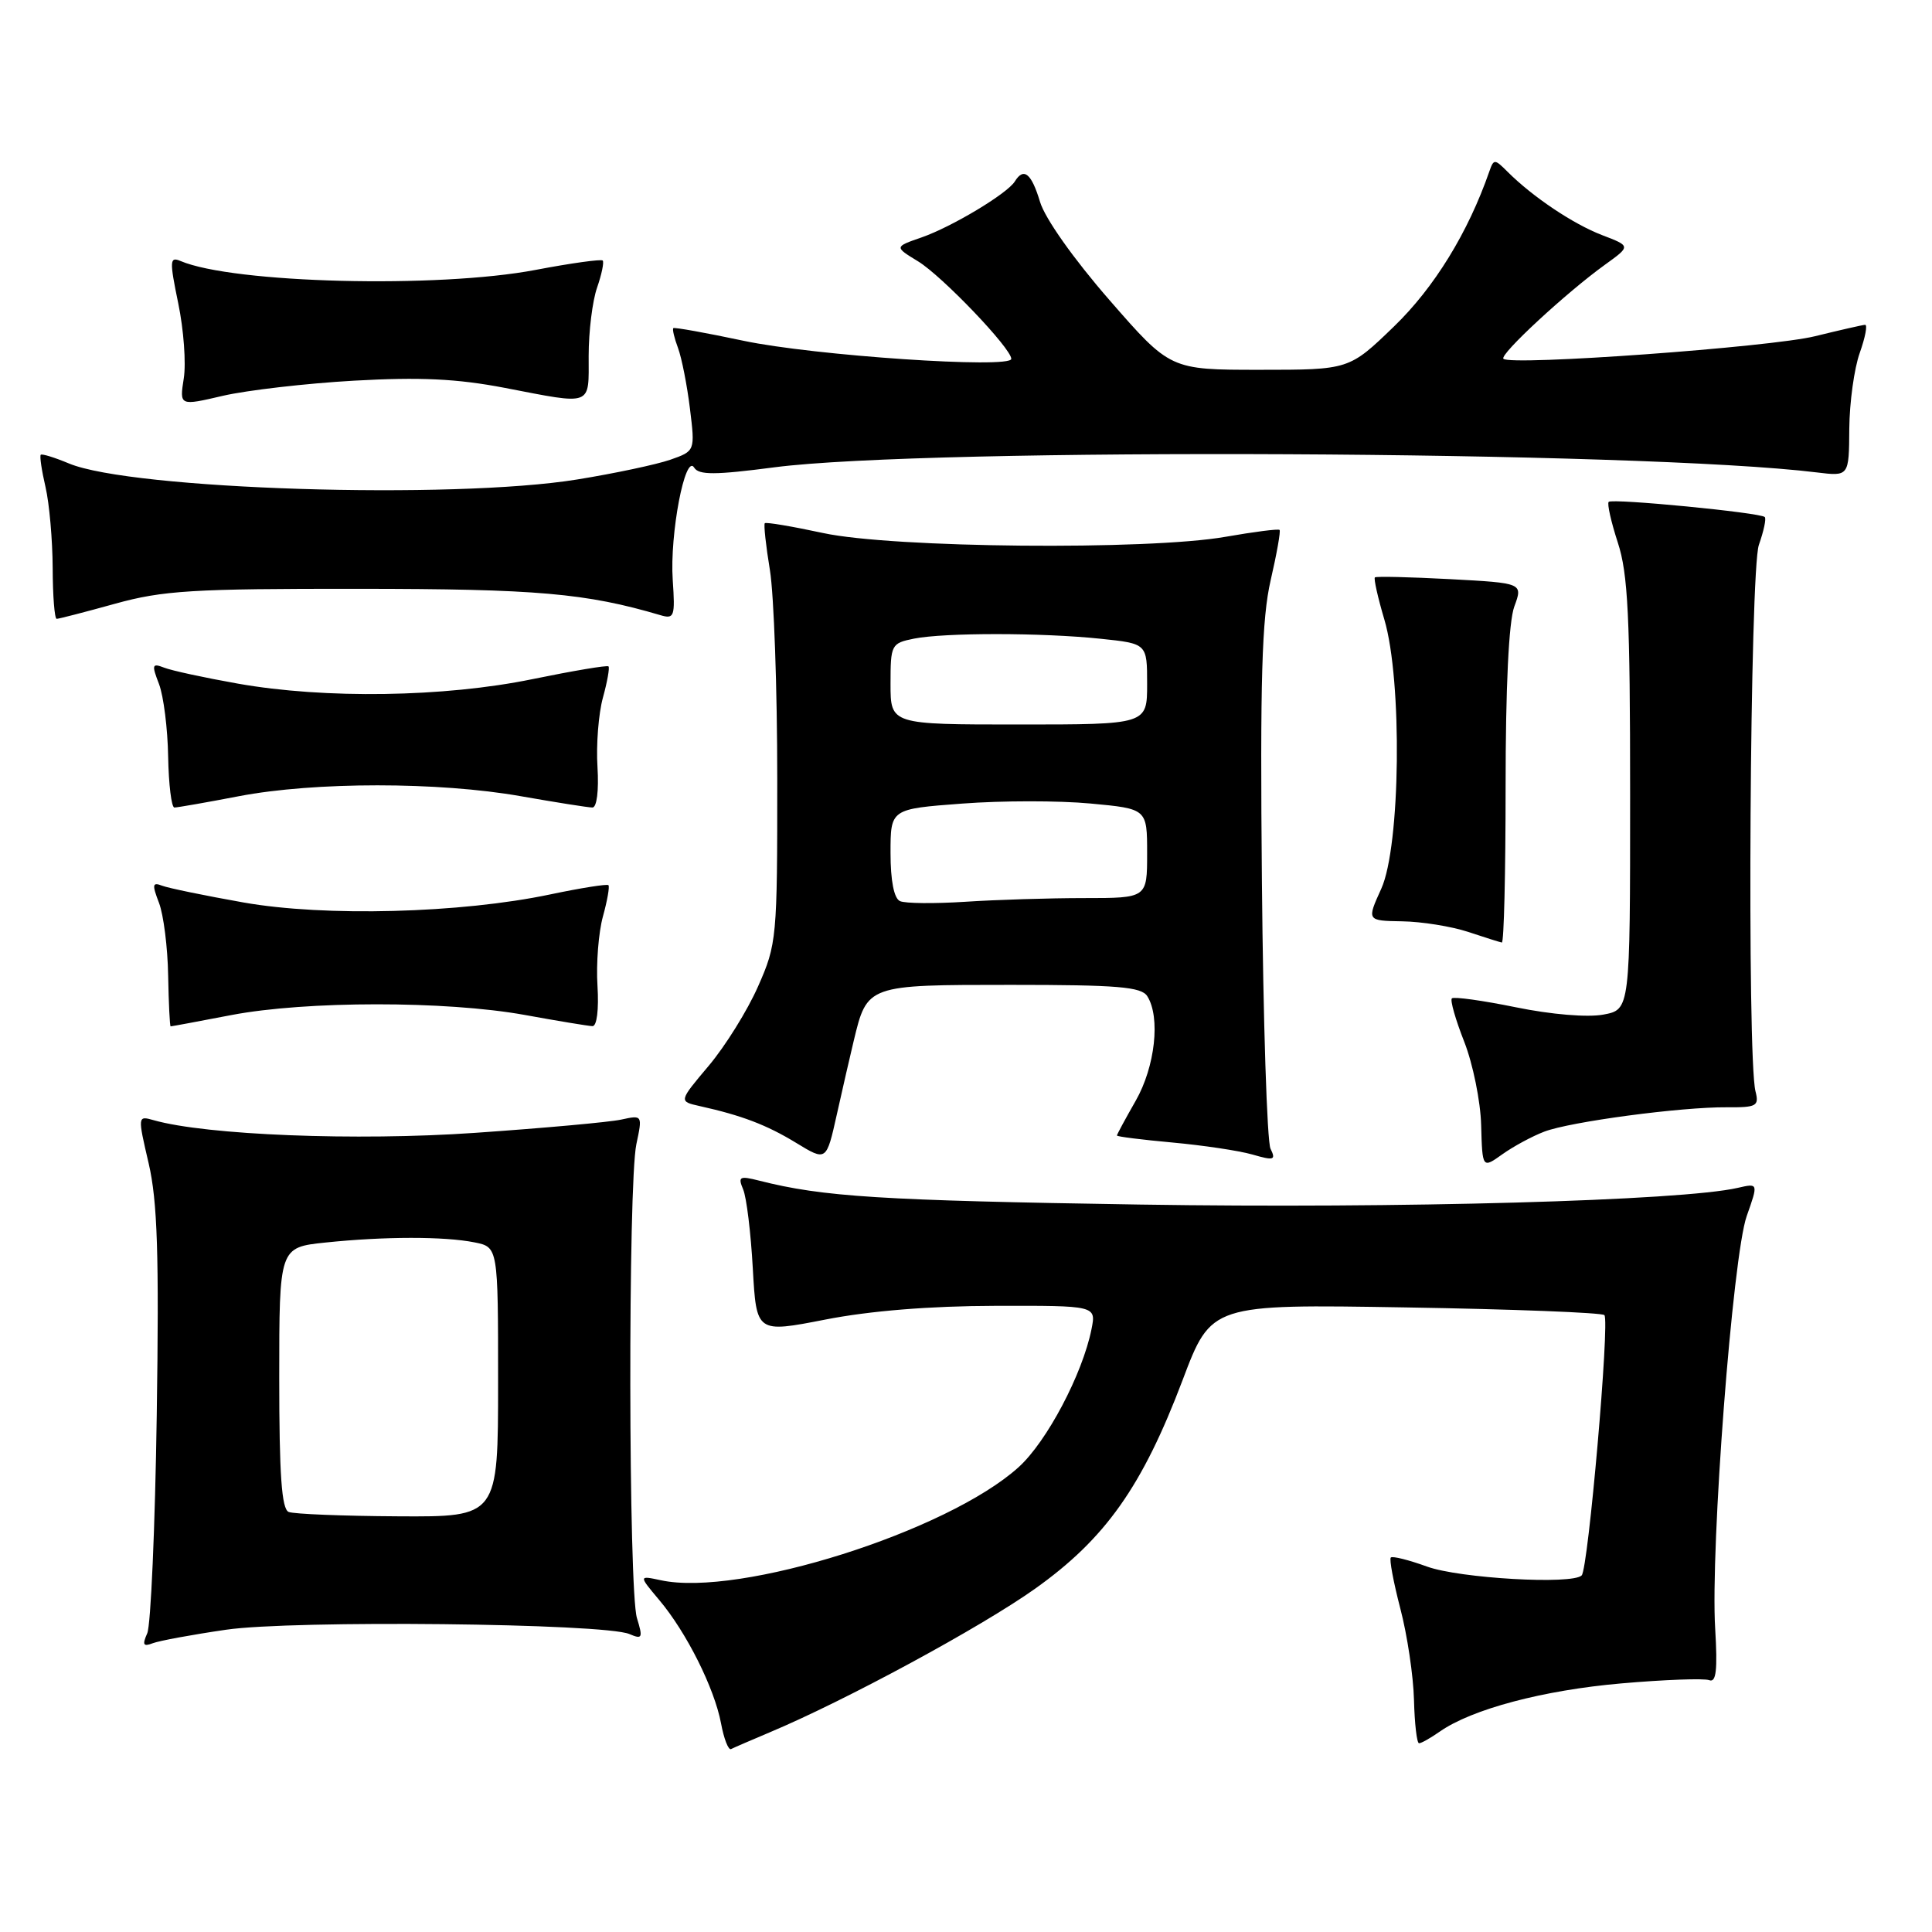<?xml version="1.0" encoding="UTF-8" standalone="no"?>
<!DOCTYPE svg PUBLIC "-//W3C//DTD SVG 1.1//EN" "http://www.w3.org/Graphics/SVG/1.1/DTD/svg11.dtd" >
<svg xmlns="http://www.w3.org/2000/svg" xmlns:xlink="http://www.w3.org/1999/xlink" version="1.1" viewBox="0 0 256 256">
 <g >
 <path fill="currentColor"
d=" M 102.00 229.54 C 112.07 225.31 129.96 215.62 137.13 210.53 C 146.47 203.89 151.36 196.98 156.70 182.87 C 160.50 172.81 160.50 172.81 186.25 173.24 C 200.41 173.47 212.27 173.93 212.59 174.26 C 213.32 174.98 210.45 207.89 209.58 208.75 C 208.34 210.00 193.40 209.14 189.09 207.58 C 186.67 206.70 184.51 206.16 184.29 206.38 C 184.07 206.60 184.64 209.64 185.55 213.14 C 186.47 216.64 187.28 222.08 187.36 225.24 C 187.44 228.40 187.74 230.99 188.03 230.99 C 188.32 231.00 189.55 230.30 190.77 229.45 C 195.02 226.47 204.48 223.96 214.83 223.06 C 220.56 222.56 225.80 222.37 226.48 222.63 C 227.40 222.99 227.60 221.31 227.27 215.80 C 226.62 205.16 229.59 166.38 231.45 161.13 C 232.99 156.77 232.99 156.77 230.25 157.40 C 222.79 159.11 185.43 160.15 151.00 159.61 C 116.67 159.07 109.06 158.59 100.59 156.44 C 97.99 155.78 97.76 155.91 98.47 157.60 C 98.92 158.65 99.49 163.36 99.75 168.07 C 100.23 176.63 100.23 176.63 109.36 174.85 C 115.27 173.69 123.23 173.05 131.88 173.03 C 145.25 173.00 145.25 173.00 144.63 176.12 C 143.44 182.07 138.70 191.04 134.97 194.41 C 125.54 202.93 97.96 211.65 87.56 209.39 C 84.62 208.76 84.62 208.76 87.36 212.02 C 90.97 216.31 94.66 223.68 95.54 228.35 C 95.92 230.40 96.52 231.94 96.87 231.76 C 97.22 231.58 99.53 230.58 102.00 229.54 Z  M 29.94 215.95 C 38.79 214.65 80.06 215.09 83.40 216.52 C 85.11 217.25 85.21 217.05 84.40 214.41 C 83.27 210.77 83.21 156.89 84.32 151.62 C 85.14 147.75 85.13 147.74 82.32 148.35 C 80.77 148.69 72.04 149.48 62.92 150.11 C 47.22 151.20 27.31 150.41 20.36 148.43 C 18.24 147.83 18.23 147.85 19.70 154.16 C 20.86 159.17 21.09 166.16 20.77 187.50 C 20.55 202.35 19.98 215.37 19.51 216.42 C 18.83 217.95 18.98 218.22 20.23 217.74 C 21.09 217.41 25.46 216.60 29.94 215.95 Z  M 204.62 149.95 C 208.06 148.63 222.76 146.67 228.83 146.72 C 232.77 146.75 233.11 146.56 232.61 144.60 C 231.47 140.03 231.87 75.57 233.06 72.20 C 233.70 70.38 234.06 68.72 233.84 68.51 C 233.25 67.92 213.65 66.02 213.16 66.50 C 212.93 66.73 213.48 69.16 214.37 71.90 C 215.72 76.02 216.00 81.75 216.00 105.33 C 216.00 133.78 216.00 133.78 212.45 134.44 C 210.37 134.83 205.55 134.43 200.86 133.47 C 196.45 132.57 192.63 132.04 192.38 132.29 C 192.13 132.54 192.87 135.12 194.02 138.04 C 195.16 140.95 196.18 145.93 196.26 149.09 C 196.42 154.84 196.42 154.84 199.08 152.94 C 200.54 151.90 203.04 150.55 204.62 149.95 Z  M 113.11 137.97 C 114.91 130.48 114.85 130.50 133.96 130.50 C 148.08 130.50 151.24 130.76 152.02 132.00 C 153.79 134.79 153.06 141.35 150.49 145.85 C 149.12 148.25 148.00 150.32 148.00 150.46 C 148.00 150.61 151.31 151.02 155.36 151.39 C 159.40 151.76 164.17 152.47 165.95 152.98 C 168.81 153.81 169.09 153.72 168.35 152.21 C 167.89 151.27 167.38 135.37 167.21 116.87 C 166.96 89.98 167.20 81.97 168.37 76.88 C 169.18 73.38 169.71 70.38 169.55 70.22 C 169.39 70.05 166.16 70.47 162.38 71.13 C 152.14 72.93 118.30 72.62 109.07 70.63 C 104.98 69.75 101.50 69.16 101.34 69.33 C 101.18 69.49 101.48 72.30 102.02 75.56 C 102.55 78.83 102.99 91.27 102.99 103.22 C 103.00 124.35 102.93 125.10 100.44 130.72 C 99.04 133.90 96.10 138.62 93.91 141.22 C 89.93 145.94 89.93 145.94 92.71 146.56 C 98.29 147.80 101.58 149.05 105.50 151.44 C 109.50 153.88 109.50 153.88 110.88 147.69 C 111.64 144.29 112.64 139.91 113.11 137.97 Z  M 30.66 134.50 C 40.55 132.61 59.08 132.60 69.50 134.48 C 73.90 135.28 77.95 135.95 78.50 135.97 C 79.09 135.99 79.36 133.79 79.17 130.64 C 78.98 127.69 79.31 123.55 79.89 121.44 C 80.47 119.34 80.80 117.47 80.62 117.29 C 80.44 117.11 76.98 117.66 72.93 118.51 C 61.02 121.02 43.04 121.49 32.25 119.58 C 27.17 118.68 22.32 117.68 21.48 117.36 C 20.19 116.86 20.13 117.20 21.07 119.64 C 21.67 121.21 22.22 125.54 22.28 129.25 C 22.35 132.96 22.50 136.00 22.61 136.00 C 22.73 136.00 26.35 135.33 30.66 134.50 Z  M 199.50 104.25 C 199.50 91.06 199.92 82.36 200.65 80.38 C 201.80 77.26 201.80 77.26 192.15 76.74 C 186.84 76.46 182.36 76.35 182.18 76.51 C 182.01 76.67 182.57 79.18 183.43 82.08 C 185.83 90.16 185.58 112.12 183.03 117.75 C 181.10 122.00 181.10 122.00 185.80 122.08 C 188.38 122.12 192.30 122.75 194.50 123.47 C 196.70 124.20 198.72 124.84 199.00 124.89 C 199.28 124.95 199.50 115.66 199.50 104.25 Z  M 31.66 105.50 C 41.68 103.58 58.12 103.58 69.00 105.50 C 73.67 106.32 77.95 107.00 78.50 107.00 C 79.08 107.00 79.36 104.77 79.17 101.64 C 78.98 98.69 79.31 94.55 79.89 92.44 C 80.47 90.34 80.80 88.47 80.63 88.30 C 80.46 88.12 75.92 88.89 70.55 89.99 C 58.88 92.39 43.05 92.63 31.50 90.58 C 27.10 89.80 22.70 88.85 21.73 88.46 C 20.15 87.85 20.08 88.08 21.07 90.64 C 21.67 92.21 22.22 96.54 22.28 100.25 C 22.35 103.96 22.72 107.00 23.11 107.00 C 23.50 107.00 27.35 106.33 31.66 105.50 Z  M 15.24 80.00 C 21.58 78.24 25.50 78.00 47.48 78.02 C 71.14 78.03 77.64 78.60 87.50 81.51 C 89.35 82.06 89.47 81.71 89.14 76.84 C 88.73 70.82 90.78 60.03 91.98 61.96 C 92.59 62.96 94.74 62.95 102.62 61.92 C 123.01 59.27 217.51 59.73 240.75 62.60 C 245.00 63.12 245.00 63.12 245.04 56.81 C 245.07 53.34 245.69 48.81 246.43 46.75 C 247.16 44.69 247.48 43.02 247.13 43.04 C 246.78 43.06 243.80 43.74 240.50 44.55 C 234.63 46.00 200.16 48.50 199.21 47.54 C 198.66 46.99 207.57 38.74 212.69 35.06 C 216.09 32.61 216.09 32.61 212.30 31.16 C 208.46 29.69 203.08 26.08 199.76 22.76 C 198.04 21.04 197.93 21.04 197.34 22.73 C 194.53 30.81 190.05 38.10 184.72 43.25 C 178.77 49.00 178.77 49.00 166.92 49.00 C 155.06 49.00 155.06 49.00 147.00 39.75 C 142.26 34.31 138.47 28.95 137.81 26.75 C 136.67 22.96 135.65 22.13 134.47 24.04 C 133.48 25.65 126.13 30.06 122.11 31.46 C 118.50 32.71 118.50 32.71 121.65 34.63 C 124.83 36.57 134.00 46.16 134.00 47.55 C 134.00 48.89 107.77 47.12 98.50 45.15 C 93.55 44.10 89.37 43.35 89.22 43.48 C 89.07 43.62 89.35 44.80 89.84 46.11 C 90.33 47.43 91.04 51.03 91.42 54.13 C 92.11 59.76 92.11 59.76 88.81 60.92 C 86.99 61.55 81.45 62.73 76.50 63.53 C 59.95 66.22 17.43 64.88 9.13 61.41 C 7.24 60.62 5.56 60.10 5.40 60.26 C 5.24 60.43 5.52 62.34 6.03 64.53 C 6.54 66.71 6.96 71.54 6.98 75.25 C 6.99 78.96 7.23 82.00 7.51 82.00 C 7.79 82.00 11.27 81.10 15.24 80.00 Z  M 46.92 50.44 C 55.67 49.95 60.54 50.18 66.86 51.39 C 78.65 53.66 78.00 53.91 78.00 47.15 C 78.00 43.93 78.50 39.86 79.12 38.10 C 79.73 36.34 80.06 34.73 79.86 34.52 C 79.65 34.32 75.66 34.87 70.99 35.76 C 58.05 38.23 30.88 37.55 23.91 34.58 C 22.48 33.98 22.45 34.53 23.62 40.20 C 24.34 43.67 24.67 48.14 24.35 50.14 C 23.78 53.79 23.78 53.79 29.56 52.44 C 32.74 51.71 40.55 50.80 46.92 50.44 Z  M 38.25 200.34 C 37.32 199.96 37.00 195.44 37.00 182.56 C 37.00 165.28 37.00 165.28 43.15 164.64 C 50.93 163.83 58.86 163.82 62.87 164.62 C 66.00 165.25 66.00 165.25 66.00 183.12 C 66.00 201.00 66.00 201.00 52.75 200.92 C 45.46 200.88 38.94 200.62 38.25 200.34 Z  M 119.25 119.40 C 118.46 119.04 118.00 116.70 118.00 113.01 C 118.00 107.19 118.00 107.19 127.49 106.48 C 132.71 106.08 140.36 106.08 144.49 106.47 C 152.00 107.17 152.00 107.17 152.00 113.09 C 152.00 119.00 152.00 119.00 143.65 119.00 C 139.06 119.00 131.97 119.22 127.90 119.49 C 123.83 119.75 119.94 119.72 119.25 119.40 Z  M 118.00 90.62 C 118.00 85.41 118.09 85.23 121.12 84.62 C 125.17 83.82 138.02 83.82 145.85 84.64 C 152.00 85.28 152.00 85.28 152.00 90.64 C 152.00 96.00 152.00 96.00 135.00 96.00 C 118.00 96.00 118.00 96.00 118.00 90.62 Z "/>
</g>
</svg>